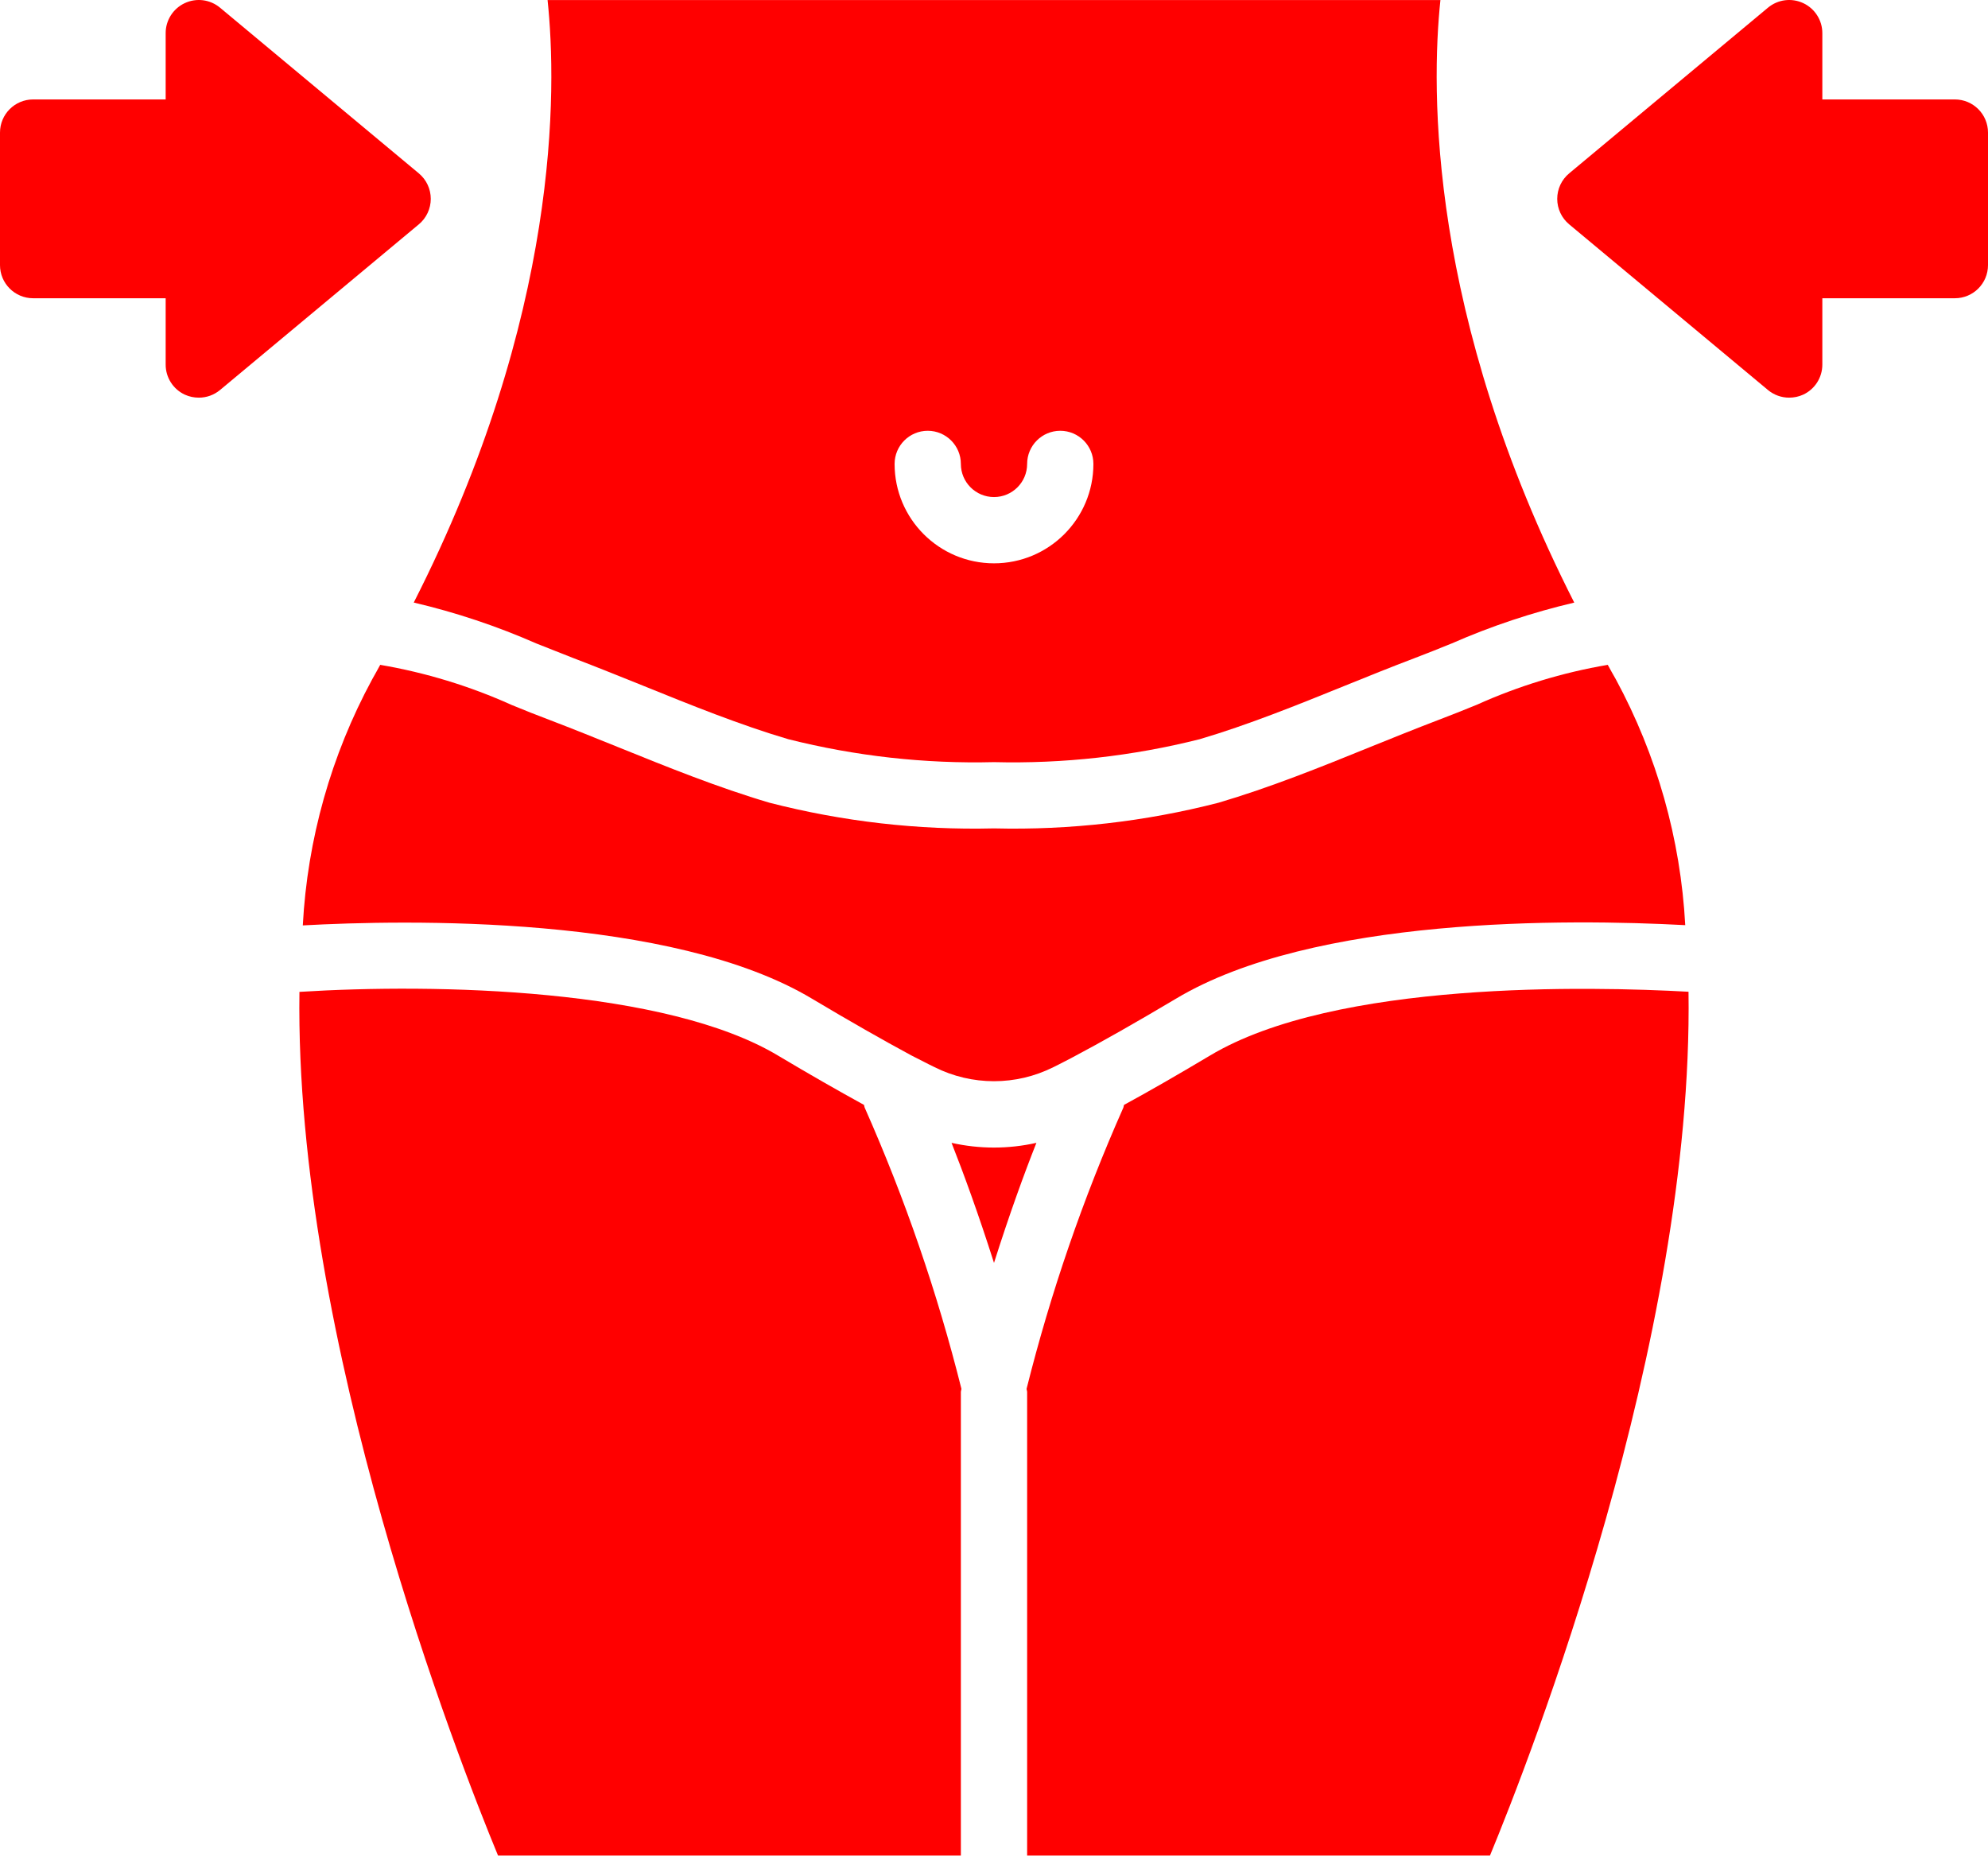 <?xml version="1.0" encoding="UTF-8"?>
<svg width="48px" height="45px" viewBox="0 0 48 45" version="1.1" xmlns="http://www.w3.org/2000/svg" xmlns:xlink="http://www.w3.org/1999/xlink">
    <!-- Generator: Sketch 52.6 (67491) - http://www.bohemiancoding.com/sketch -->
    <title>icon-menu-2</title>
    <desc>Created with Sketch.</desc>
    <g id="blackLatte_design" stroke="none" stroke-width="1" fill="none" fill-rule="evenodd">
        <g transform="translate(-442, -222)" fill="#FF0000" id="header">
            <g>
                <g id="header_content" transform="translate(160, 40)">
                    <g id="mainMenu" transform="translate(0, 160)">
                        <g id="2" transform="translate(282, 20)">
                            <g id="icon/icon-menu-2">
                                <g id="flaticon1548753571-svg" transform="translate(0, 2)">
                                    <path d="M9.99,14.548 C11.005,14.786 11.996,15.117 12.95,15.536 C13.254,15.658 13.555,15.776 13.851,15.892 C14.411,16.105 14.971,16.333 15.538,16.56 C16.682,17.024 17.866,17.502 19.032,17.847 C20.655,18.256 22.326,18.443 24,18.401 C25.674,18.443 27.345,18.256 28.968,17.847 C30.135,17.502 31.318,17.024 32.463,16.56 C33.023,16.333 33.588,16.105 34.15,15.892 C34.447,15.78 34.747,15.658 35.05,15.536 C36.005,15.117 36.996,14.787 38.01,14.549 C34.48,7.601 34.552,2.143 34.779,0.001 L13.221,0.001 C13.448,2.143 13.524,7.601 9.99,14.548 Z M22.4,10.401 C22.842,10.401 23.2,10.76 23.2,11.201 C23.2,11.643 23.558,12.001 24,12.001 C24.442,12.001 24.8,11.643 24.8,11.201 C24.8,10.76 25.158,10.401 25.6,10.401 C26.042,10.401 26.4,10.76 26.4,11.201 C26.4,12.527 25.325,13.601 24,13.601 C22.675,13.601 21.6,12.527 21.6,11.201 C21.6,10.76 21.958,10.401 22.4,10.401 Z" id="Shape" fill-rule="nonzero"></path>
                                    <path d="M38.819,16.052 C37.726,16.238 36.661,16.563 35.65,17.019 C35.336,17.146 35.025,17.272 34.717,17.388 C34.166,17.598 33.616,17.821 33.063,18.044 C31.883,18.524 30.663,19.015 29.422,19.381 C27.654,19.836 25.832,20.045 24.007,20.001 L23.993,20.001 C22.168,20.045 20.346,19.836 18.578,19.381 C17.337,19.015 16.117,18.521 14.937,18.044 C14.384,17.821 13.834,17.598 13.283,17.388 C12.975,17.272 12.664,17.149 12.35,17.019 C11.339,16.563 10.274,16.239 9.18,16.052 C9.113,16.171 9.055,16.285 8.985,16.404 C7.994,18.235 7.422,20.264 7.311,22.343 C9.777,22.207 16.212,22.077 19.611,24.116 C20.503,24.648 21.308,25.107 22.002,25.481 C22.153,25.56 22.298,25.633 22.432,25.7 L22.566,25.766 C23.468,26.218 24.531,26.218 25.433,25.766 C25.521,25.724 25.593,25.686 25.669,25.647 L25.855,25.551 L25.913,25.52 C26.598,25.158 27.425,24.689 28.393,24.113 C31.705,22.127 37.85,22.185 40.69,22.337 C40.578,20.259 40.005,18.231 39.014,16.401 C38.945,16.285 38.886,16.171 38.819,16.052 Z" id="Path"></path>
                                    <path d="M20.861,26.677 C20.234,26.332 19.551,25.943 18.79,25.489 C16.078,23.862 10.549,23.74 7.23,23.948 C7.11,32.385 11.075,42.504 12.025,44.801 L23.2,44.801 L23.2,33.601 C23.203,33.579 23.208,33.556 23.214,33.534 C22.632,31.209 21.851,28.939 20.88,26.748 C20.868,26.721 20.87,26.7 20.861,26.677 Z" id="Path"></path>
                                    <path d="M35.975,44.801 C36.925,42.503 40.889,32.381 40.769,23.945 C38.409,23.814 32.239,23.671 29.211,25.488 C28.429,25.954 27.739,26.351 27.139,26.677 C27.13,26.7 27.132,26.725 27.121,26.748 C26.149,28.939 25.368,31.209 24.786,33.534 C24.792,33.556 24.797,33.579 24.8,33.601 L24.8,44.801 L35.975,44.801 Z" id="Path"></path>
                                    <path d="M25.024,27.593 C24.349,27.745 23.65,27.745 22.975,27.593 C23.264,28.325 23.623,29.306 24,30.492 C24.376,29.305 24.735,28.321 25.024,27.593 Z" id="Path"></path>
                                    <path d="M4,8.801 C3.999,9.114 4.18,9.398 4.464,9.529 C4.57,9.577 4.684,9.601 4.8,9.601 C4.987,9.602 5.168,9.536 5.312,9.417 L10.112,5.417 C10.295,5.265 10.401,5.039 10.401,4.801 C10.401,4.563 10.295,4.337 10.112,4.185 L5.312,0.185 C5.073,-0.014 4.741,-0.056 4.46,0.076 C4.179,0.208 3.999,0.491 4,0.801 L4,2.401 L0.8,2.401 C0.358,2.401 0,2.759 0,3.201 L0,6.401 C0,6.843 0.358,7.201 0.8,7.201 L4,7.201 L4,8.801 Z" id="Path"></path>
                                    <path d="M47.2,2.401 L44,2.401 L44,0.801 C44.001,0.491 43.821,0.208 43.54,0.076 C43.259,-0.056 42.927,-0.014 42.688,0.185 L37.888,4.185 C37.705,4.337 37.599,4.563 37.599,4.801 C37.599,5.039 37.705,5.265 37.888,5.417 L42.688,9.417 C42.832,9.536 43.013,9.602 43.2,9.601 C43.316,9.601 43.43,9.577 43.536,9.529 C43.82,9.398 44.001,9.114 44,8.801 L44,7.201 L47.2,7.201 C47.642,7.201 48,6.843 48,6.401 L48,3.201 C48,2.759 47.642,2.401 47.2,2.401 Z" id="Path"></path>
                                </g>
                            </g>
                        </g>
                    </g>
                </g>
            </g>
        </g>
    </g>
</svg>